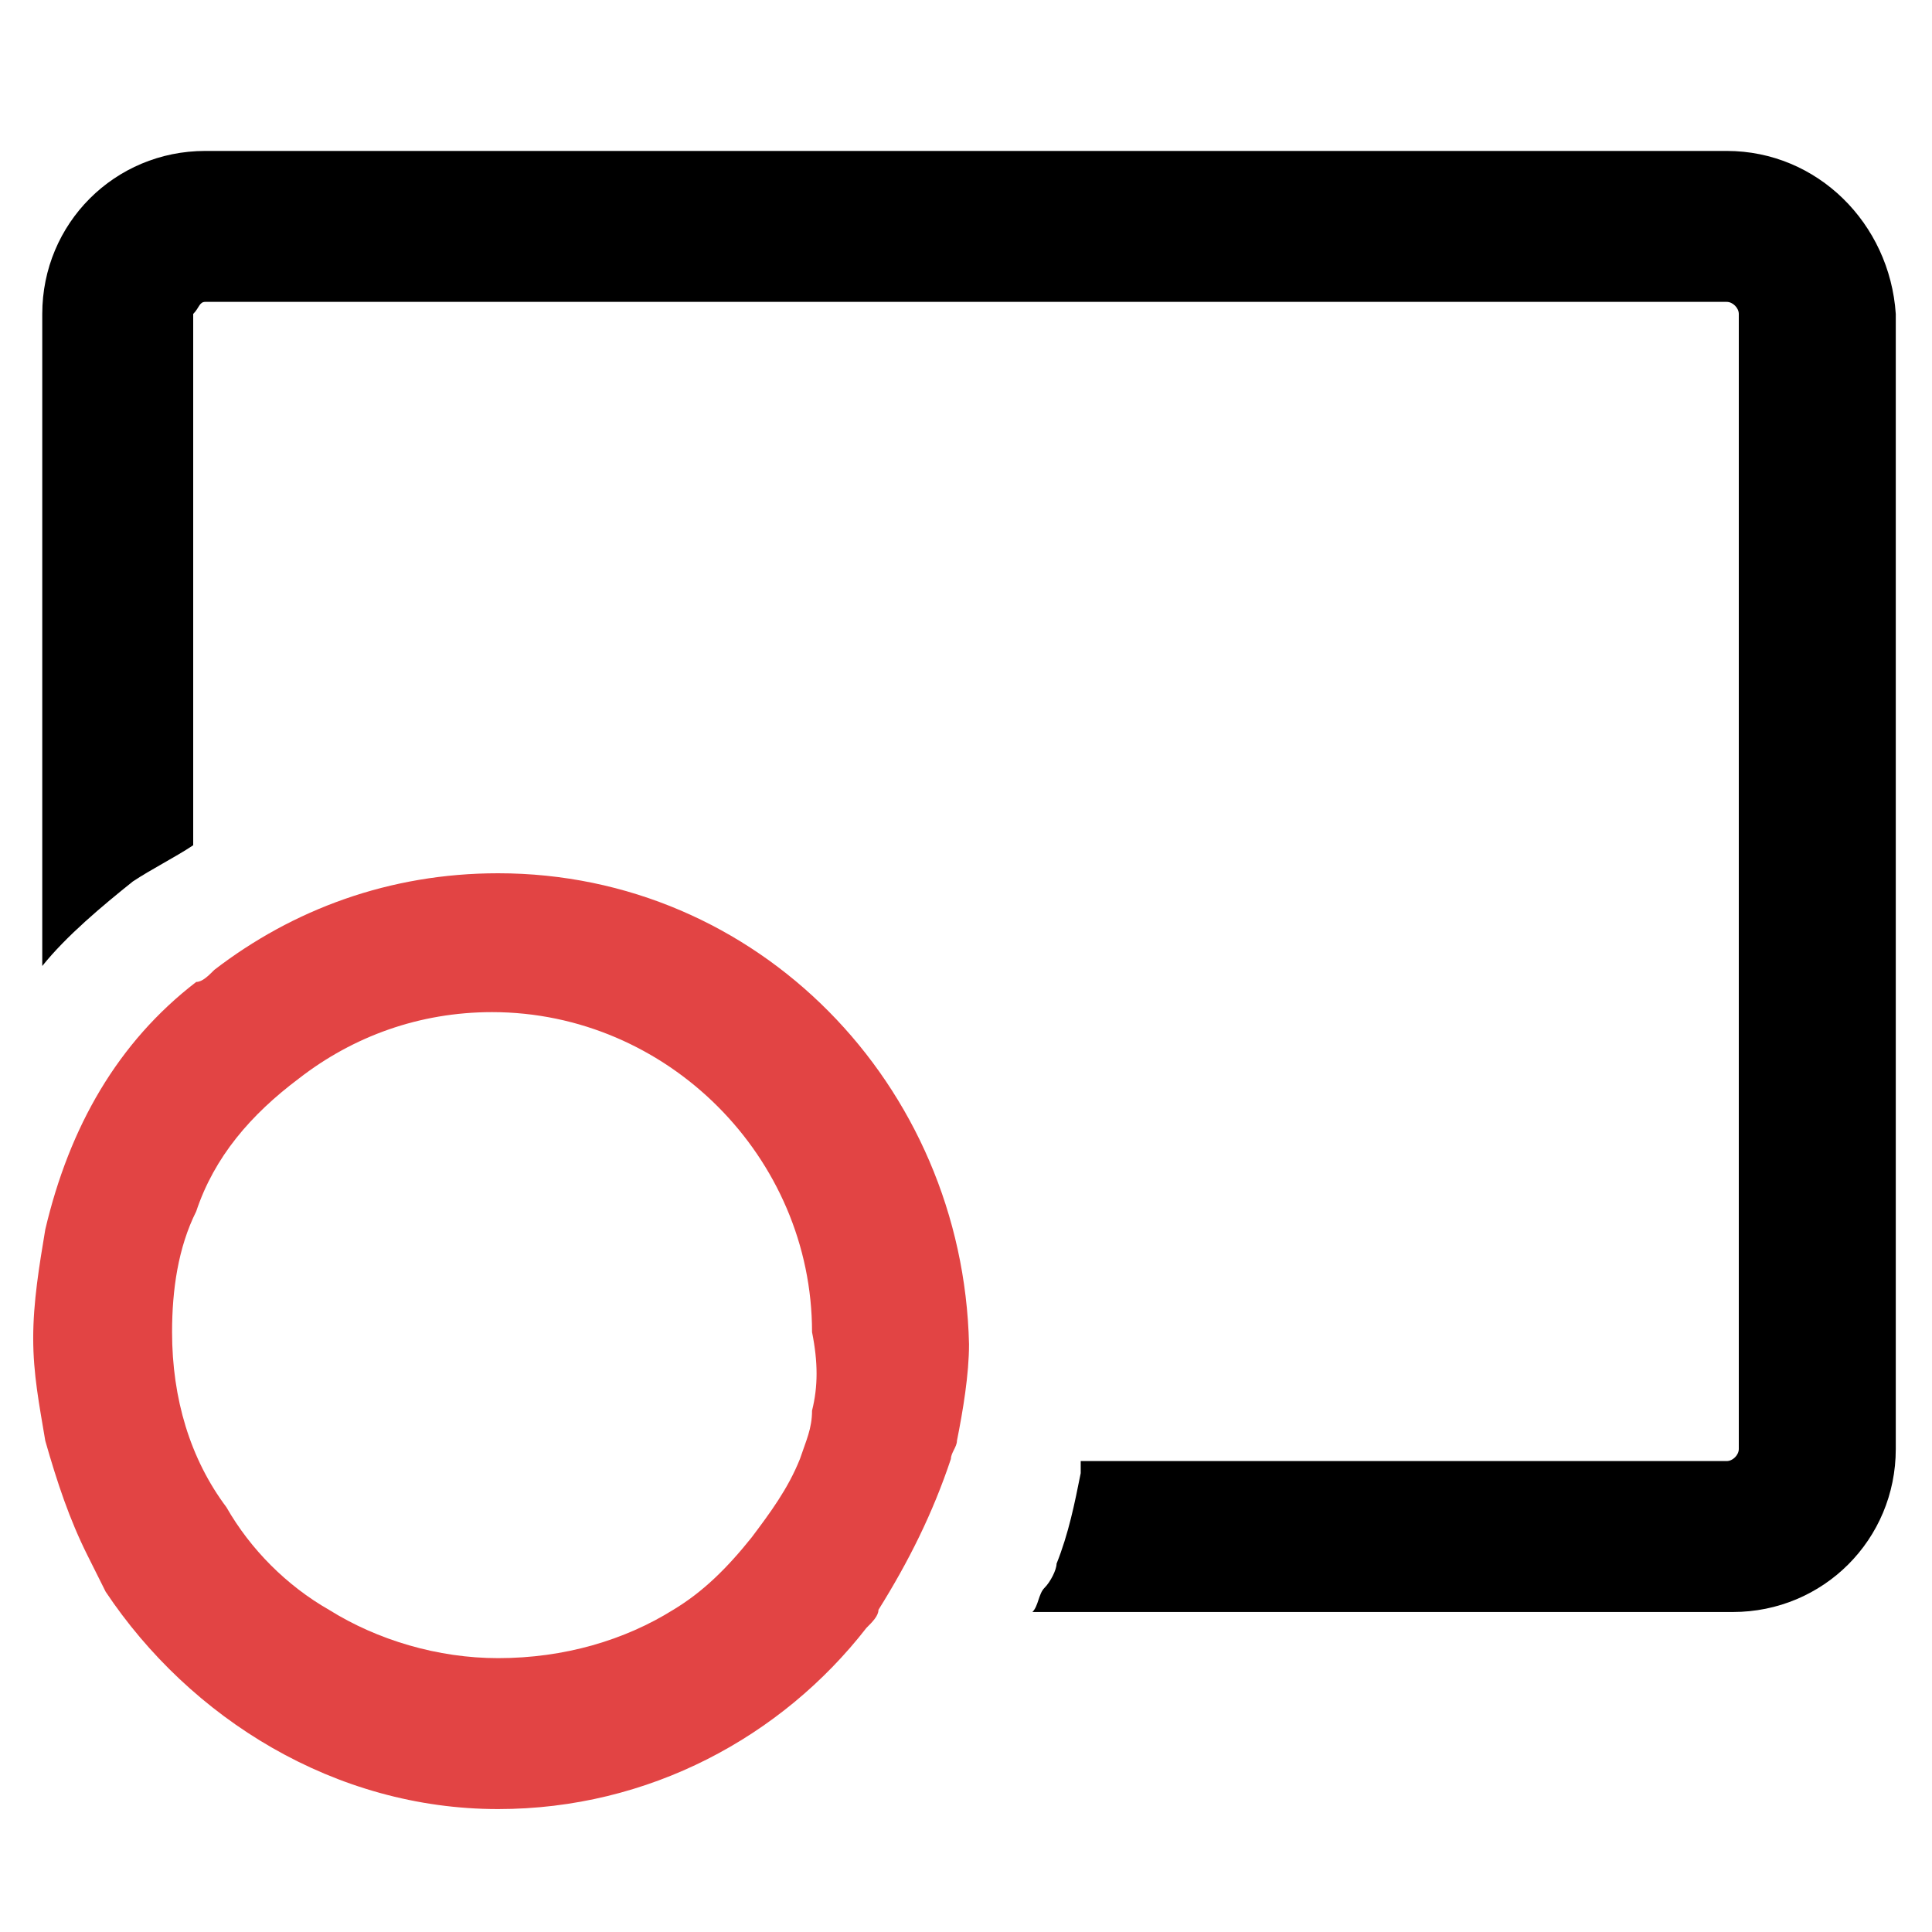 <svg viewBox="0 0 32 32">
	<g transform="translate(-538.75 -769.336)">
		<path fill="#E24444" d="M547,783.8c-1.8,0-3.4,0.6-4.7,1.6c-0.1,0.1-0.2,0.2-0.3,0.2c-1.3,1-2.1,2.4-2.5,4.1
			c-0.1,0.6-0.2,1.2-0.2,1.8c0,0.6,0.1,1.1,0.2,1.7c0.2,0.7,0.4,1.3,0.7,1.9c0.1,0.2,0.2,0.4,0.3,0.6c1.4,2.1,3.8,3.6,6.5,3.6
			c2.5,0,4.7-1.2,6.1-3c0.1-0.1,0.2-0.2,0.2-0.3c0.5-0.8,0.9-1.6,1.2-2.5c0-0.1,0.1-0.2,0.1-0.3c0.1-0.5,0.2-1.1,0.2-1.6
			C554.7,787.3,551.3,783.8,547,783.8z M551.2,794.8c-0.4,0.5-0.8,0.9-1.3,1.2c-0.8,0.5-1.8,0.8-2.9,0.8c-1,0-2-0.3-2.8-0.8
			c-0.7-0.4-1.3-1-1.7-1.7c-0.6-0.8-0.9-1.8-0.9-2.9c0-0.7,0.1-1.4,0.4-2c0.3-0.9,0.9-1.6,1.7-2.2c0.9-0.7,2-1.1,3.2-1.1
			c2.9,0,5.3,2.4,5.3,5.3c0.1,0.5,0.1,0.9,0,1.3c0,0.3-0.1,0.5-0.2,0.8C551.8,794,551.5,794.4,551.2,794.8z"/>
	</g>
	<path d="M28.6,2.5H3.4c-1.5,0-2.7,1.2-2.7,2.7v10.8c0.4-0.5,1-1,1.5-1.4c0.3-0.2,0.7-0.4,1-0.6V5.2C3.3,5.1,3.3,5,3.4,5h25.2
		c0.1,0,0.2,0.1,0.2,0.2V24c0,0.1-0.1,0.2-0.2,0.2H17.9c0,0.1,0,0.1,0,0.2c-0.1,0.5-0.2,1-0.4,1.5c0,0.1-0.1,0.3-0.2,0.4
		c-0.1,0.1-0.1,0.3-0.2,0.4c0,0,0,0,0,0h11.6c1.5,0,2.7-1.2,2.7-2.7V5.2C31.3,3.7,30.1,2.5,28.6,2.5z"/>
</svg>
